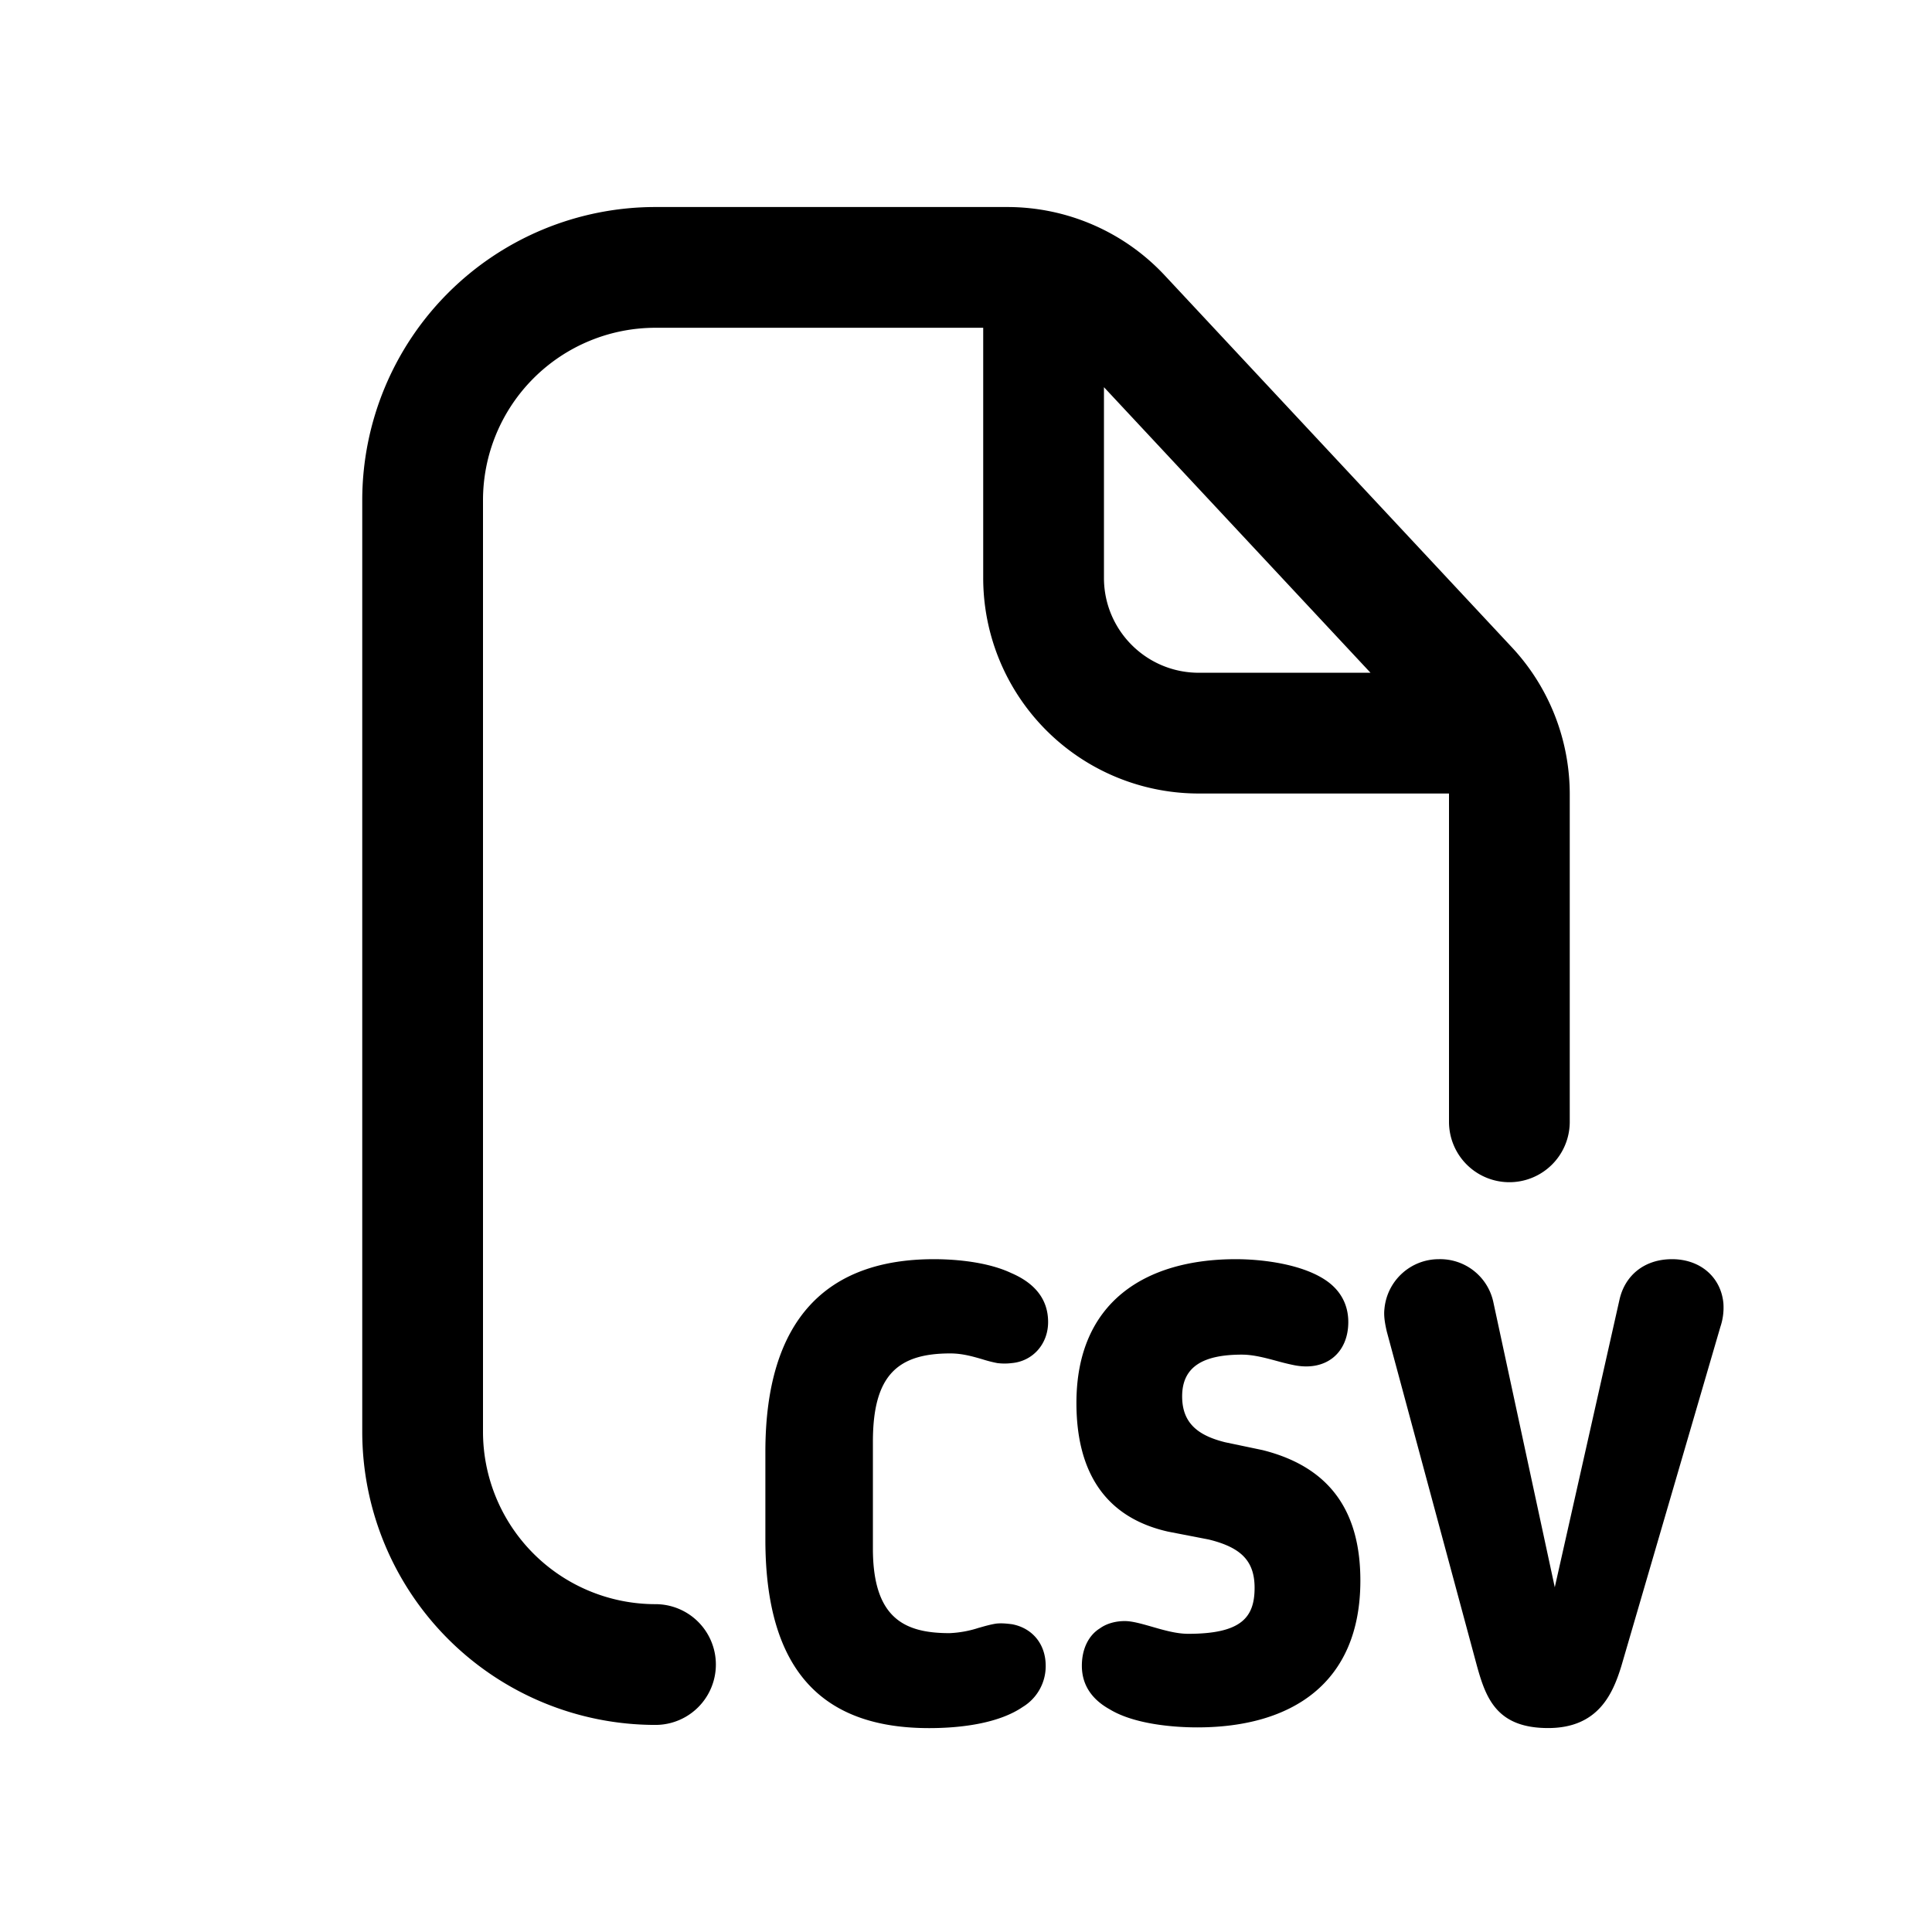 <svg xmlns="http://www.w3.org/2000/svg" width="32" height="32" fill="none" class="persona-icon" viewBox="0 0 32 32"><path fill="currentColor" fill-rule="evenodd" d="M10.857 5.429A2.857 2.857 0 0 0 8 8.285v15.428a2.857 2.857 0 0 0 2.857 2.857 1 1 0 1 1 0 2A4.857 4.857 0 0 1 6 23.714V8.286a4.857 4.857 0 0 1 4.857-4.857h5.826c.99 0 1.935.41 2.61 1.134l5.747 6.157c.617.66.96 1.532.96 2.436v5.425a1 1 0 1 1-2 0v-5.438h-4.144a3.57 3.57 0 0 1-3.571-3.571V5.429zm7.428.984v3.159c0 .868.703 1.571 1.571 1.571H22.7z" clip-rule="evenodd"/><path fill="currentColor" d="M16.22 26.959a1.8 1.8 0 0 1-.491.091c-.73 0-1.271-.23-1.271-1.4v-1.772c0-1.1.41-1.461 1.281-1.461.2 0 .371.05.53.096q.129.041.25.064.12.015.24 0c.341-.03.601-.31.601-.68 0-.41-.26-.661-.61-.811-.38-.18-.901-.23-1.281-.23-1.762 0-2.792.98-2.792 3.192V25.5c0 2.232 1 3.123 2.712 3.123.57 0 1.17-.09 1.55-.35a.79.79 0 0 0 .381-.681c0-.37-.23-.63-.56-.69-.08-.01-.17-.02-.26-.01-.091.014-.184.04-.28.068M18.219 26.97c-.18.11-.3.33-.3.62 0 .341.19.571.46.721.41.25 1.07.3 1.451.3 1.551 0 2.702-.72 2.702-2.431 0-1.051-.42-1.862-1.621-2.162l-.62-.13c-.44-.11-.711-.31-.711-.76 0-.5.36-.691.99-.691.19 0 .393.055.582.106q.136.038.26.064c.55.12.92-.2.92-.71 0-.29-.13-.51-.33-.661-.4-.3-1.101-.38-1.531-.38-1.501 0-2.642.71-2.642 2.381 0 1.111.45 1.892 1.52 2.132l.671.13c.53.13.76.35.76.8 0 .491-.22.762-1.1.762-.193 0-.403-.06-.599-.117-.169-.048-.326-.094-.452-.094-.15 0-.3.04-.41.12M24.462 27.59c.15.541.33 1.032 1.18 1.032.831 0 1.071-.57 1.211-1.021l1.642-5.624a1 1 0 0 0 .05-.39c-.04-.431-.38-.731-.851-.731-.46 0-.78.27-.87.67l-1.072 4.764-1.02-4.734a.9.9 0 0 0-.9-.7c-.471 0-.862.36-.902.83-.01.09 0 .2.04.37z"/></svg>